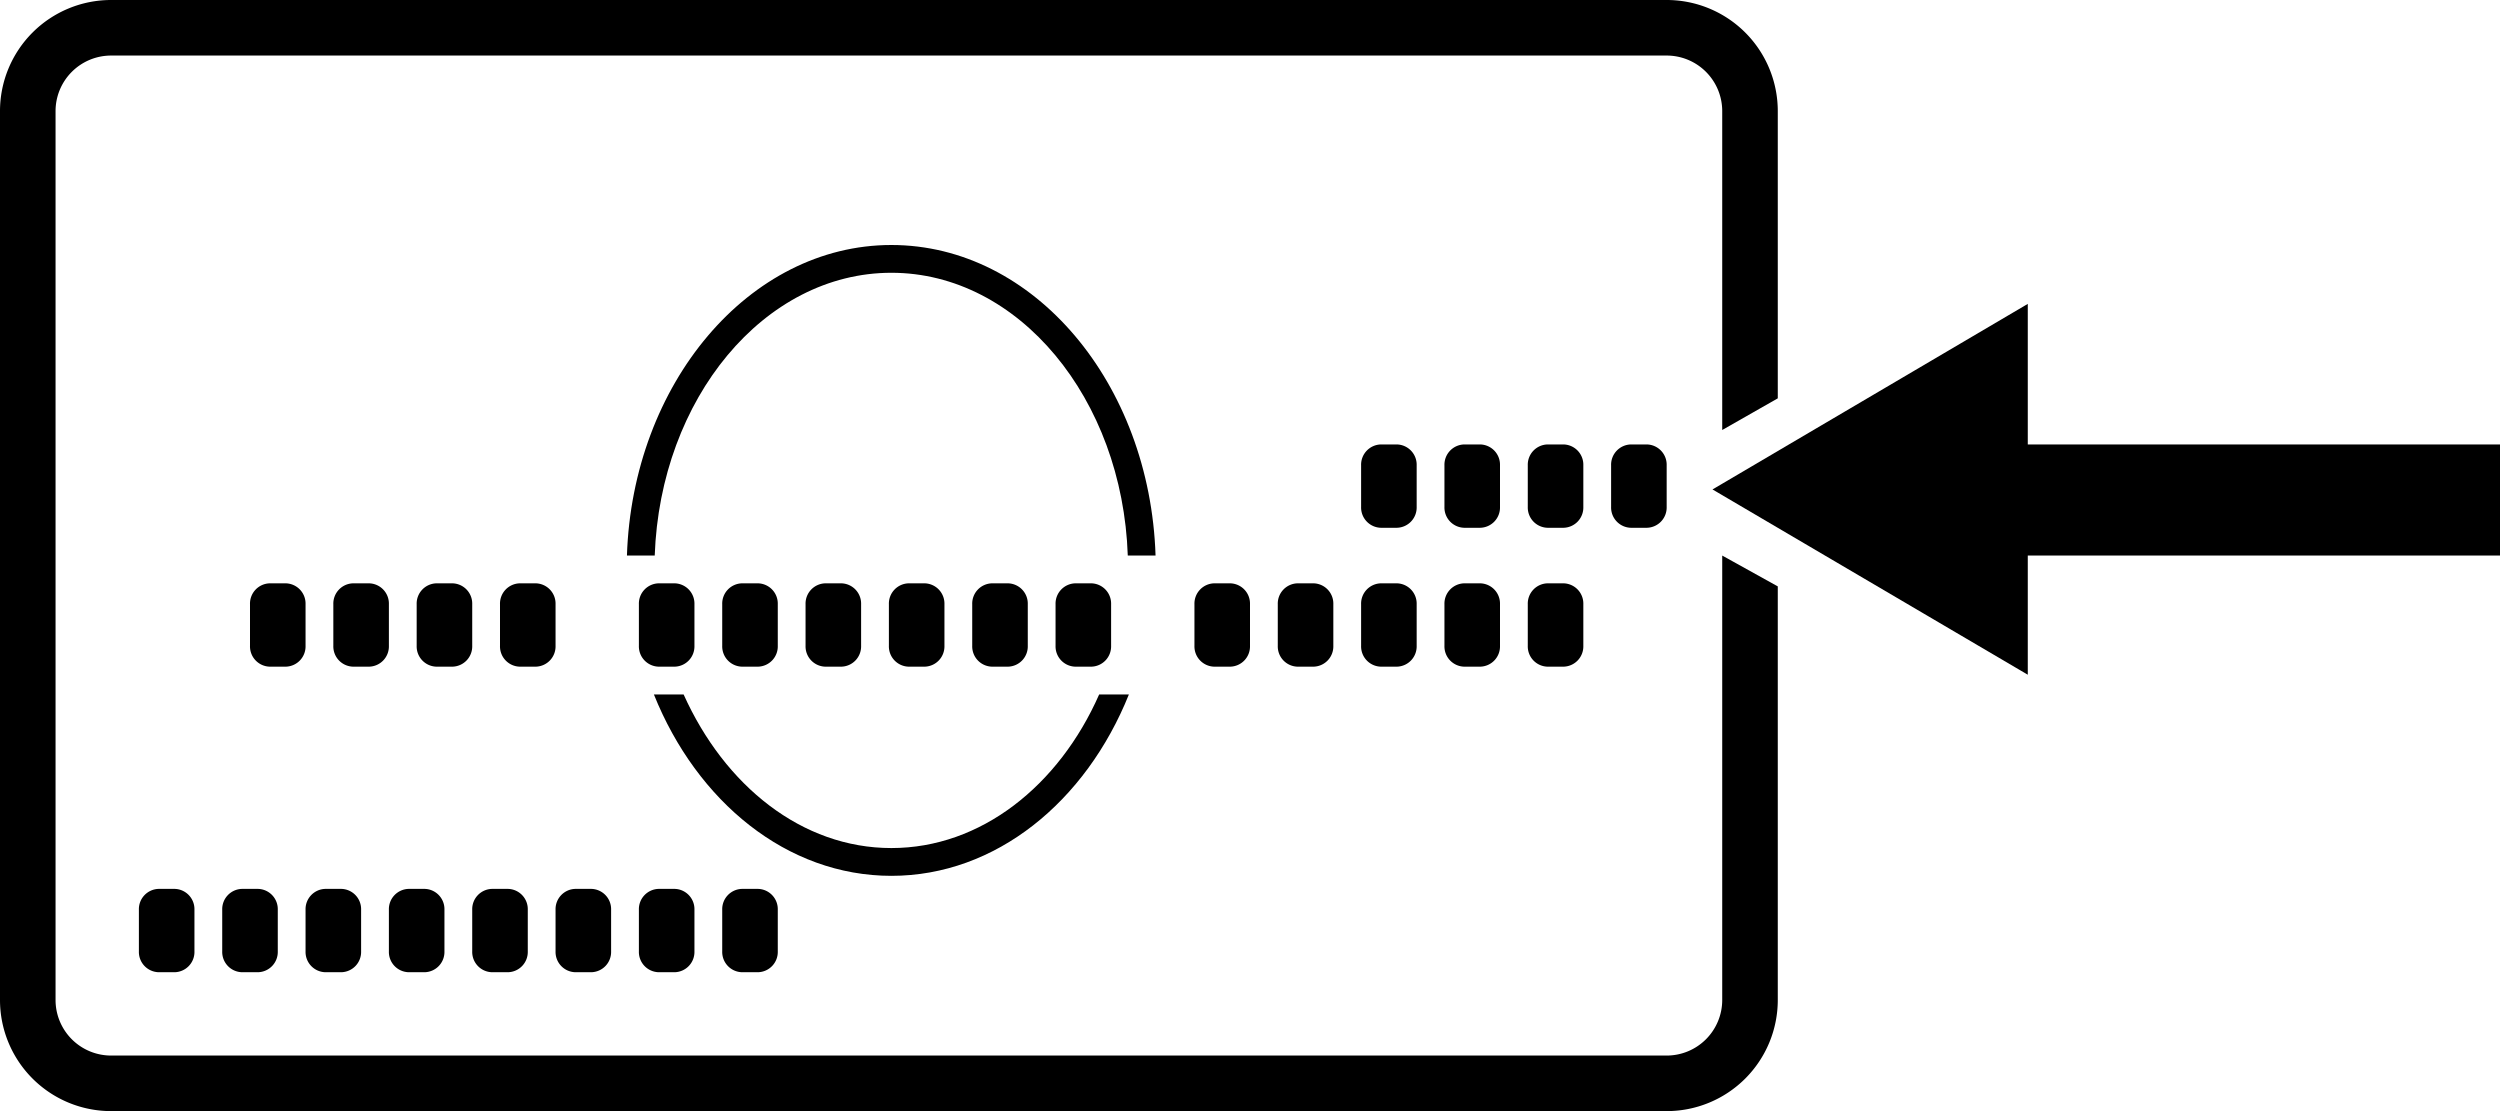 <svg xmlns="http://www.w3.org/2000/svg" viewBox="0 0 90 40"><title>cvv_amex_black</title><g id="Layer_2" data-name="Layer 2"><g id="new"><path d="M39.57,25c-1.45,3.29-4.26,5.53-7.48,5.53s-6-2.24-7.48-5.53H23.54c1.55,3.86,4.79,6.53,8.55,6.53s7-2.67,8.55-6.53Z"/><path d="M23.57,20c.2-5.65,3.94-10.18,8.52-10.18S40.41,14.35,40.6,20h1c-.2-6.2-4.38-11.18-9.51-11.18s-9.32,5-9.52,11.18Z"/><path d="M62,20V36a2,2,0,0,1-2,2H4a2,2,0,0,1-2-2V4A2,2,0,0,1,4,2H60a2,2,0,0,1,2,2V15.48l2-1.14V4a4,4,0,0,0-4-4H4A4,4,0,0,0,0,4V36a4,4,0,0,0,4,4H60a4,4,0,0,0,4-4V21.11Z"/><polygon points="90 16 73 16 73 10.94 61.65 17.62 73 24.29 73 20 90 20 90 16"/><path d="M6.29,35A.73.73,0,0,0,7,34.24V32.75A.73.73,0,0,0,6.29,32H5.71a.73.73,0,0,0-.71.75v1.5a.73.73,0,0,0,.71.75Z"/><path d="M9.29,35a.73.73,0,0,0,.71-.75V32.75A.73.73,0,0,0,9.29,32H8.71a.73.73,0,0,0-.71.75v1.5a.73.73,0,0,0,.71.75Z"/><path d="M12.29,35a.73.73,0,0,0,.71-.75V32.75a.73.73,0,0,0-.71-.75h-.58a.73.73,0,0,0-.71.75v1.5a.73.73,0,0,0,.71.75Z"/><path d="M15.29,35a.73.73,0,0,0,.71-.75V32.75a.73.73,0,0,0-.71-.75h-.58a.73.73,0,0,0-.71.75v1.5a.73.73,0,0,0,.71.75Z"/><path d="M18.29,35a.73.73,0,0,0,.71-.75V32.75a.73.73,0,0,0-.71-.75h-.58a.73.73,0,0,0-.71.75v1.5a.73.73,0,0,0,.71.75Z"/><path d="M21.29,35a.73.73,0,0,0,.71-.75V32.75a.73.73,0,0,0-.71-.75h-.58a.73.73,0,0,0-.71.75v1.5a.73.73,0,0,0,.71.75Z"/><path d="M24.29,35a.73.73,0,0,0,.71-.75V32.75a.73.73,0,0,0-.71-.75h-.58a.73.73,0,0,0-.71.75v1.5a.73.73,0,0,0,.71.75Z"/><path d="M27.29,35a.73.73,0,0,0,.71-.75V32.75a.73.73,0,0,0-.71-.75h-.58a.73.73,0,0,0-.71.75v1.5a.73.73,0,0,0,.71.75Z"/><path d="M24.29,24a.73.73,0,0,0,.71-.75V21.75a.73.73,0,0,0-.71-.75h-.58a.73.73,0,0,0-.71.75v1.5a.73.73,0,0,0,.71.75Z"/><path d="M27.29,24a.73.73,0,0,0,.71-.75V21.75a.73.73,0,0,0-.71-.75h-.58a.73.73,0,0,0-.71.75v1.5a.73.73,0,0,0,.71.75Z"/><path d="M30.29,24a.73.73,0,0,0,.71-.75V21.75a.73.73,0,0,0-.71-.75h-.58a.73.73,0,0,0-.71.75v1.5a.73.73,0,0,0,.71.75Z"/><path d="M33.29,24a.73.73,0,0,0,.71-.75V21.75a.73.73,0,0,0-.71-.75h-.58a.73.73,0,0,0-.71.75v1.5a.73.73,0,0,0,.71.75Z"/><path d="M36.29,24a.73.73,0,0,0,.71-.75V21.75a.73.73,0,0,0-.71-.75h-.58a.73.73,0,0,0-.71.75v1.5a.73.73,0,0,0,.71.75Z"/><path d="M39.29,24a.73.73,0,0,0,.71-.75V21.75a.73.73,0,0,0-.71-.75h-.58a.73.73,0,0,0-.71.75v1.5a.73.73,0,0,0,.71.75Z"/><path d="M10.29,24a.73.73,0,0,0,.71-.75V21.75a.73.73,0,0,0-.71-.75H9.71a.73.73,0,0,0-.71.75v1.5a.73.73,0,0,0,.71.75Z"/><path d="M13.29,24a.73.73,0,0,0,.71-.75V21.75a.73.73,0,0,0-.71-.75h-.58a.73.73,0,0,0-.71.75v1.5a.73.73,0,0,0,.71.75Z"/><path d="M16.29,24a.73.73,0,0,0,.71-.75V21.75a.73.73,0,0,0-.71-.75h-.58a.73.73,0,0,0-.71.75v1.5a.73.73,0,0,0,.71.75Z"/><path d="M19.29,24a.73.73,0,0,0,.71-.75V21.75a.73.73,0,0,0-.71-.75h-.58a.73.73,0,0,0-.71.75v1.5a.73.73,0,0,0,.71.75Z"/><path d="M44.29,24a.73.73,0,0,0,.71-.75V21.75a.73.73,0,0,0-.71-.75h-.58a.73.73,0,0,0-.71.75v1.5a.73.73,0,0,0,.71.75Z"/><path d="M47.29,24a.73.73,0,0,0,.71-.75V21.75a.73.73,0,0,0-.71-.75h-.58a.73.73,0,0,0-.71.75v1.5a.73.73,0,0,0,.71.75Z"/><path d="M50.29,24a.73.73,0,0,0,.71-.75V21.75a.73.73,0,0,0-.71-.75h-.58a.73.73,0,0,0-.71.75v1.5a.73.73,0,0,0,.71.75Z"/><path d="M53.29,24a.73.73,0,0,0,.71-.75V21.75a.73.73,0,0,0-.71-.75h-.58a.73.73,0,0,0-.71.75v1.5a.73.73,0,0,0,.71.75Z"/><path d="M56.29,24a.73.73,0,0,0,.71-.75V21.75a.73.73,0,0,0-.71-.75h-.58a.73.73,0,0,0-.71.75v1.5a.73.73,0,0,0,.71.75Z"/><path d="M50.29,19a.73.73,0,0,0,.71-.75V16.75a.73.73,0,0,0-.71-.75h-.58a.73.73,0,0,0-.71.75v1.5a.73.73,0,0,0,.71.75Z"/><path d="M53.29,19a.73.73,0,0,0,.71-.75V16.75a.73.73,0,0,0-.71-.75h-.58a.73.73,0,0,0-.71.75v1.5a.73.73,0,0,0,.71.75Z"/><path d="M56.29,19a.73.73,0,0,0,.71-.75V16.75a.73.73,0,0,0-.71-.75h-.58a.73.73,0,0,0-.71.75v1.5a.73.73,0,0,0,.71.75Z"/><path d="M59.29,19a.73.73,0,0,0,.71-.75V16.75a.73.73,0,0,0-.71-.75h-.58a.73.73,0,0,0-.71.75v1.5a.73.73,0,0,0,.71.75Z"/></g></g></svg>